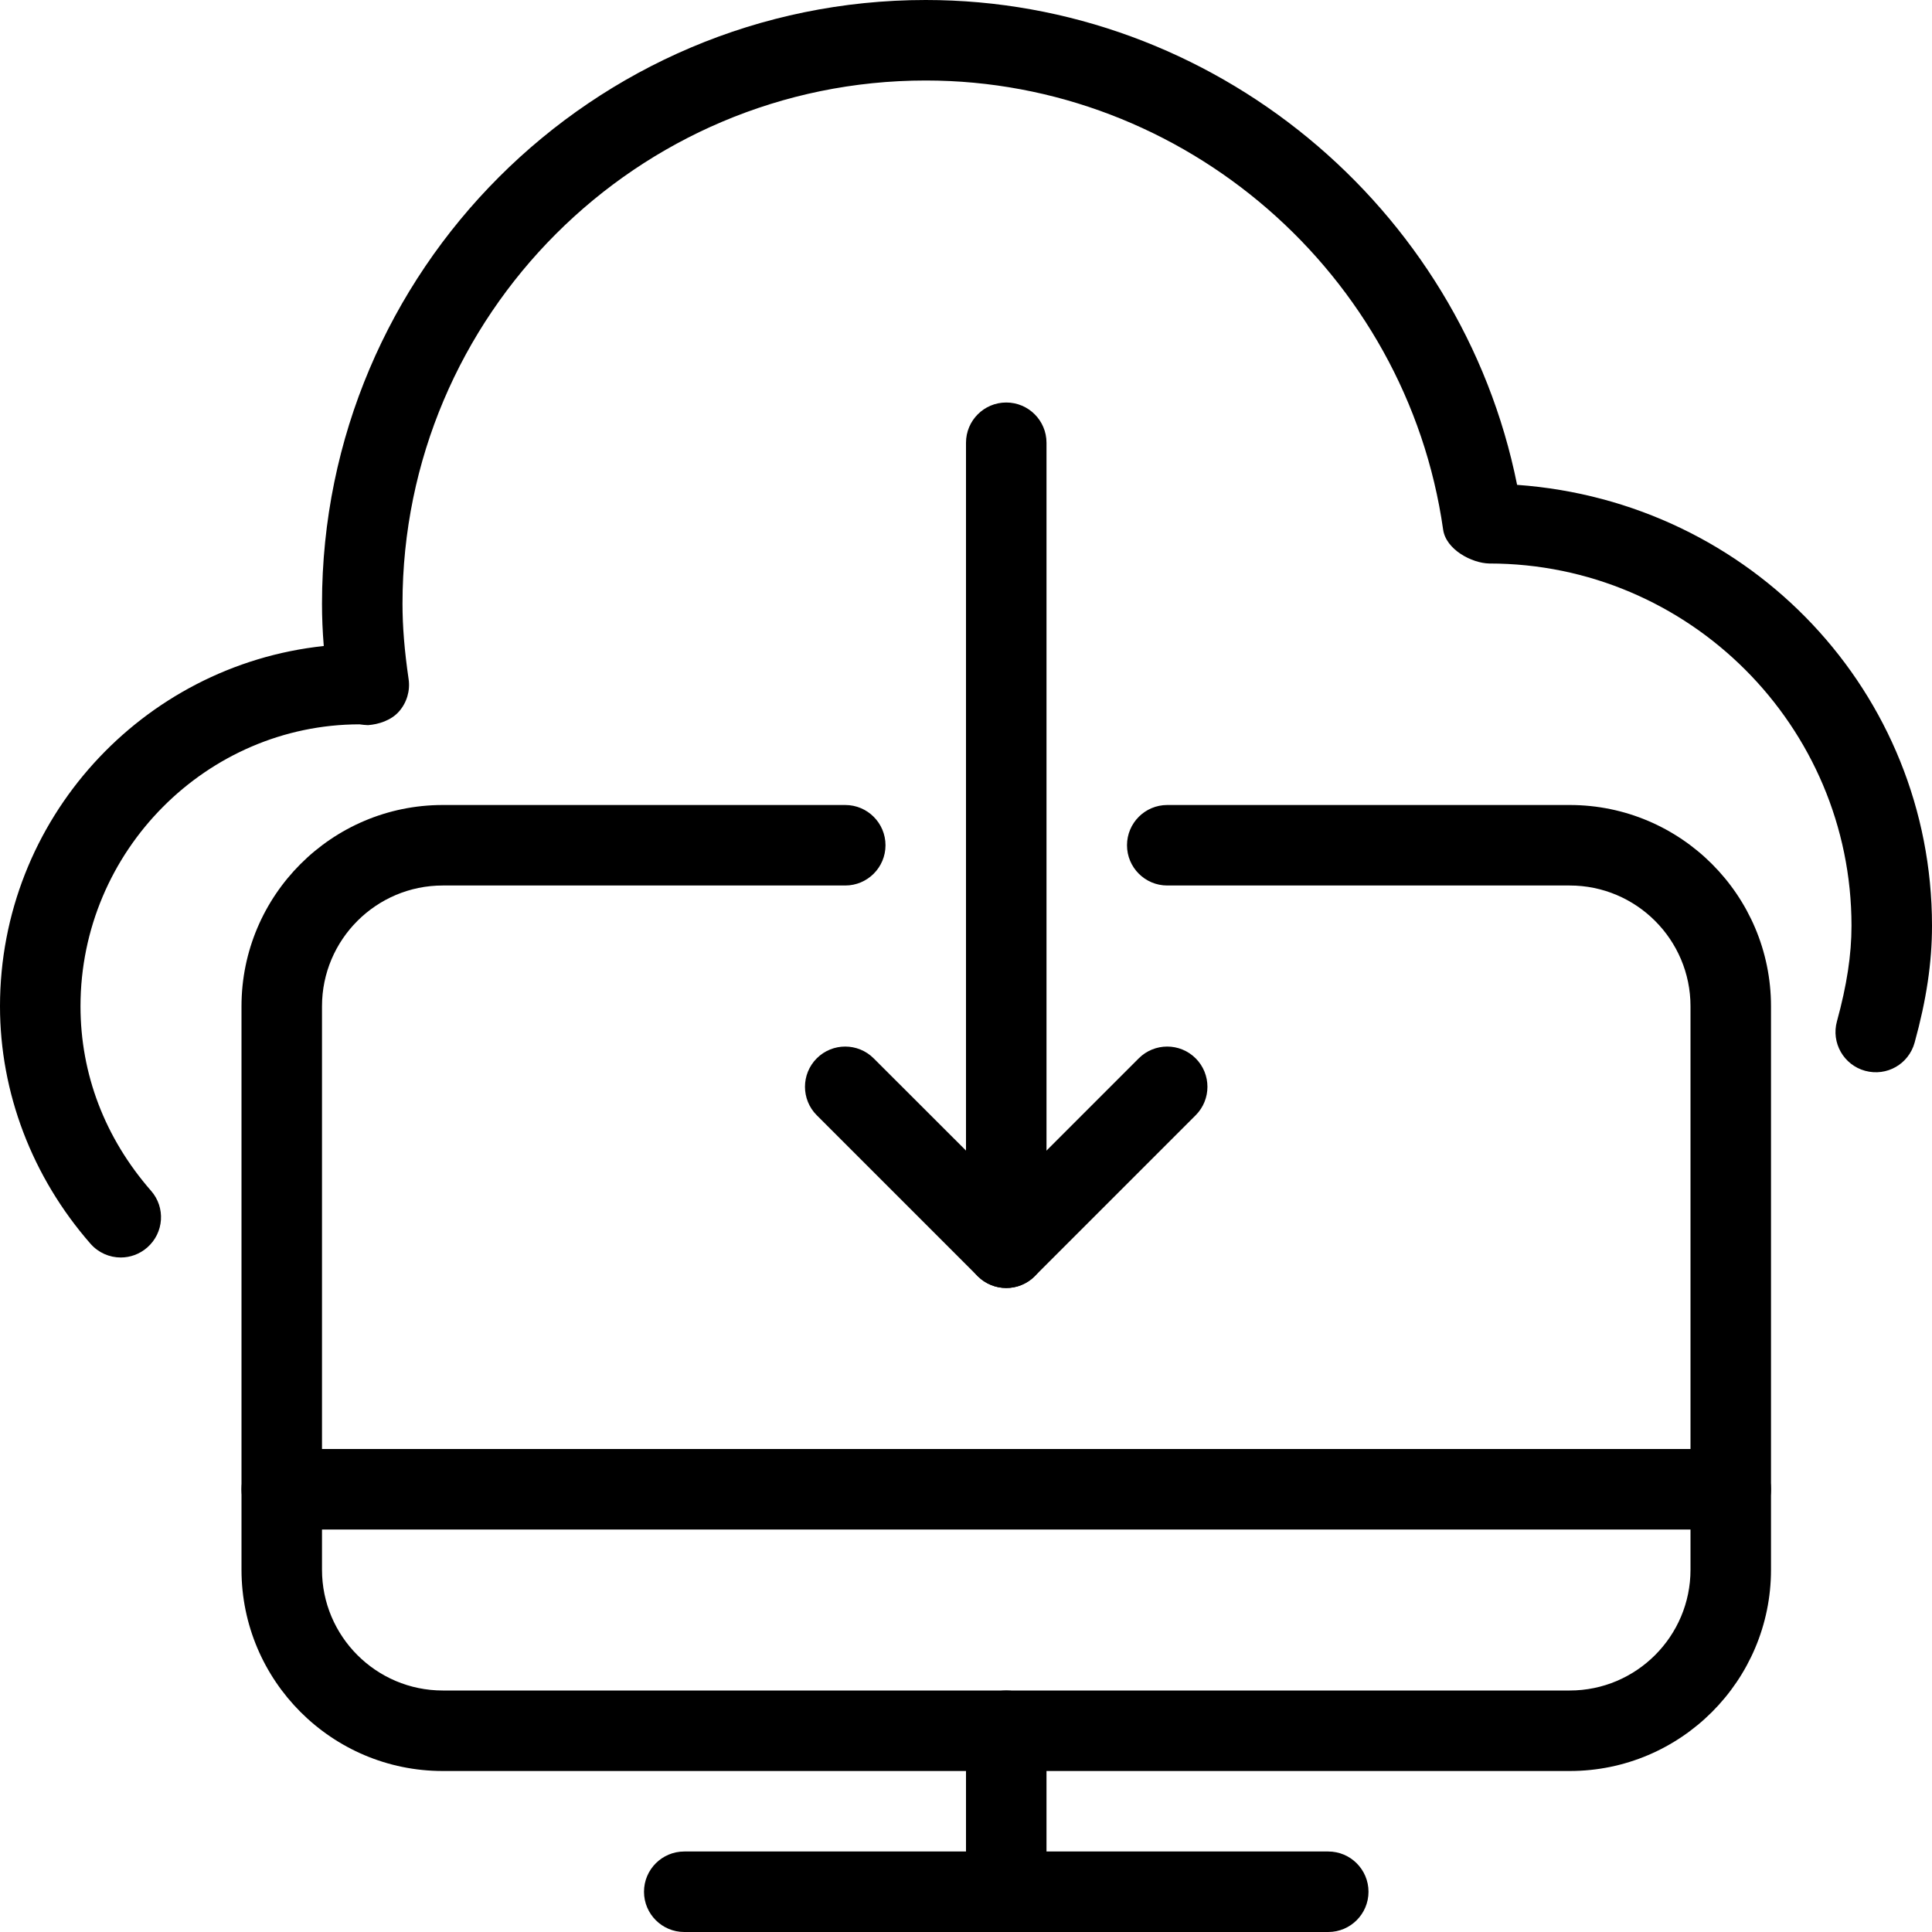 <?xml version="1.0" encoding="iso-8859-1"?>
<!-- Generator: Adobe Illustrator 18.0.0, SVG Export Plug-In . SVG Version: 6.00 Build 0)  -->
<!DOCTYPE svg PUBLIC "-//W3C//DTD SVG 1.1//EN" "http://www.w3.org/Graphics/SVG/1.1/DTD/svg11.dtd">
<svg version="1.1" id="Layer_1" xmlns="http://www.w3.org/2000/svg" xmlns:xlink="http://www.w3.org/1999/xlink" x="0px" y="0px"
	 viewBox="0 0 24 24" style="enable-background:new 0 0 24 24;" xml:space="preserve">
<g>
	<path d="M1.5,15.621c-0.139,0-0.277-0.058-0.376-0.171C0.399,14.621,0,13.574,0,12.5c0-2.32,1.765-4.235,4.022-4.475
		C4.007,7.842,4,7.669,4,7.5C4,3.364,7.364,0,11.5,0c3.564,0,6.651,2.561,7.346,6.023C21.758,6.232,24,8.609,24,11.5
		c0,0.454-0.068,0.916-0.216,1.452c-0.074,0.267-0.346,0.423-0.615,0.35c-0.266-0.073-0.423-0.348-0.35-0.614
		C22.942,12.239,23,11.862,23,11.5C23,9.019,20.981,7,18.5,7c-0.216-0.004-0.538-0.172-0.573-0.422C17.474,3.398,14.711,1,11.5,1
		C7.916,1,5,3.916,5,7.5c0,0.282,0.024,0.58,0.076,0.937c0.021,0.145-0.023,0.292-0.12,0.402S4.704,8.998,4.572,9.008
		c-0.022,0-0.084-0.006-0.106-0.01C2.57,9,1,10.57,1,12.5c0,0.843,0.303,1.636,0.876,2.292C2.059,15,2.037,15.315,1.829,15.497
		C1.734,15.58,1.617,15.621,1.5,15.621z"/>
	<path d="M19.5,22h-14C4.121,22,3,20.878,3,19.5v-7C3,11.122,4.121,10,5.5,10h5c0.276,0,0.5,0.224,0.5,0.5S10.776,11,10.5,11h-5
		C4.673,11,4,11.673,4,12.5v7C4,20.327,4.673,21,5.5,21h14c0.827,0,1.5-0.673,1.5-1.5v-7c0-0.827-0.673-1.5-1.5-1.5h-5
		c-0.276,0-0.5-0.224-0.5-0.5s0.224-0.5,0.5-0.5h5c1.379,0,2.5,1.122,2.5,2.5v7C22,20.878,20.879,22,19.5,22z"/>
	<path d="M21.5,19h-18C3.224,19,3,18.776,3,18.5S3.224,18,3.5,18h18c0.276,0,0.5,0.224,0.5,0.5S21.776,19,21.5,19z"/>
	<path d="M12.5,24c-0.276,0-0.5-0.224-0.5-0.5v-2c0-0.276,0.224-0.5,0.5-0.5s0.5,0.224,0.5,0.5v2C13,23.776,12.776,24,12.5,24z"/>
	<path d="M16.5,24h-8C8.224,24,8,23.776,8,23.5S8.224,23,8.5,23h8c0.276,0,0.5,0.224,0.5,0.5S16.776,24,16.5,24z"/>
	<g>
		<path d="M12.5,16c-0.13,0-0.258-0.051-0.354-0.146l-2-2c-0.195-0.195-0.195-0.512,0-0.707s0.512-0.195,0.707,0L12,14.293V5.5
			C12,5.224,12.224,5,12.5,5S13,5.224,13,5.5v10c0,0.202-0.122,0.385-0.309,0.462C12.63,15.988,12.564,16,12.5,16z"/>
		<path d="M12.5,16c-0.128,0-0.256-0.049-0.354-0.146c-0.195-0.195-0.195-0.512,0-0.707l2-2c0.195-0.195,0.512-0.195,0.707,0
			s0.195,0.512,0,0.707l-2,2C12.756,15.951,12.628,16,12.5,16z"/>
	</g>
</g>
<g>
</g>
<g>
</g>
<g>
</g>
<g>
</g>
<g>
</g>
<g>
</g>
<g>
</g>
<g>
</g>
<g>
</g>
<g>
</g>
<g>
</g>
<g>
</g>
<g>
</g>
<g>
</g>
<g>
</g>
</svg>
